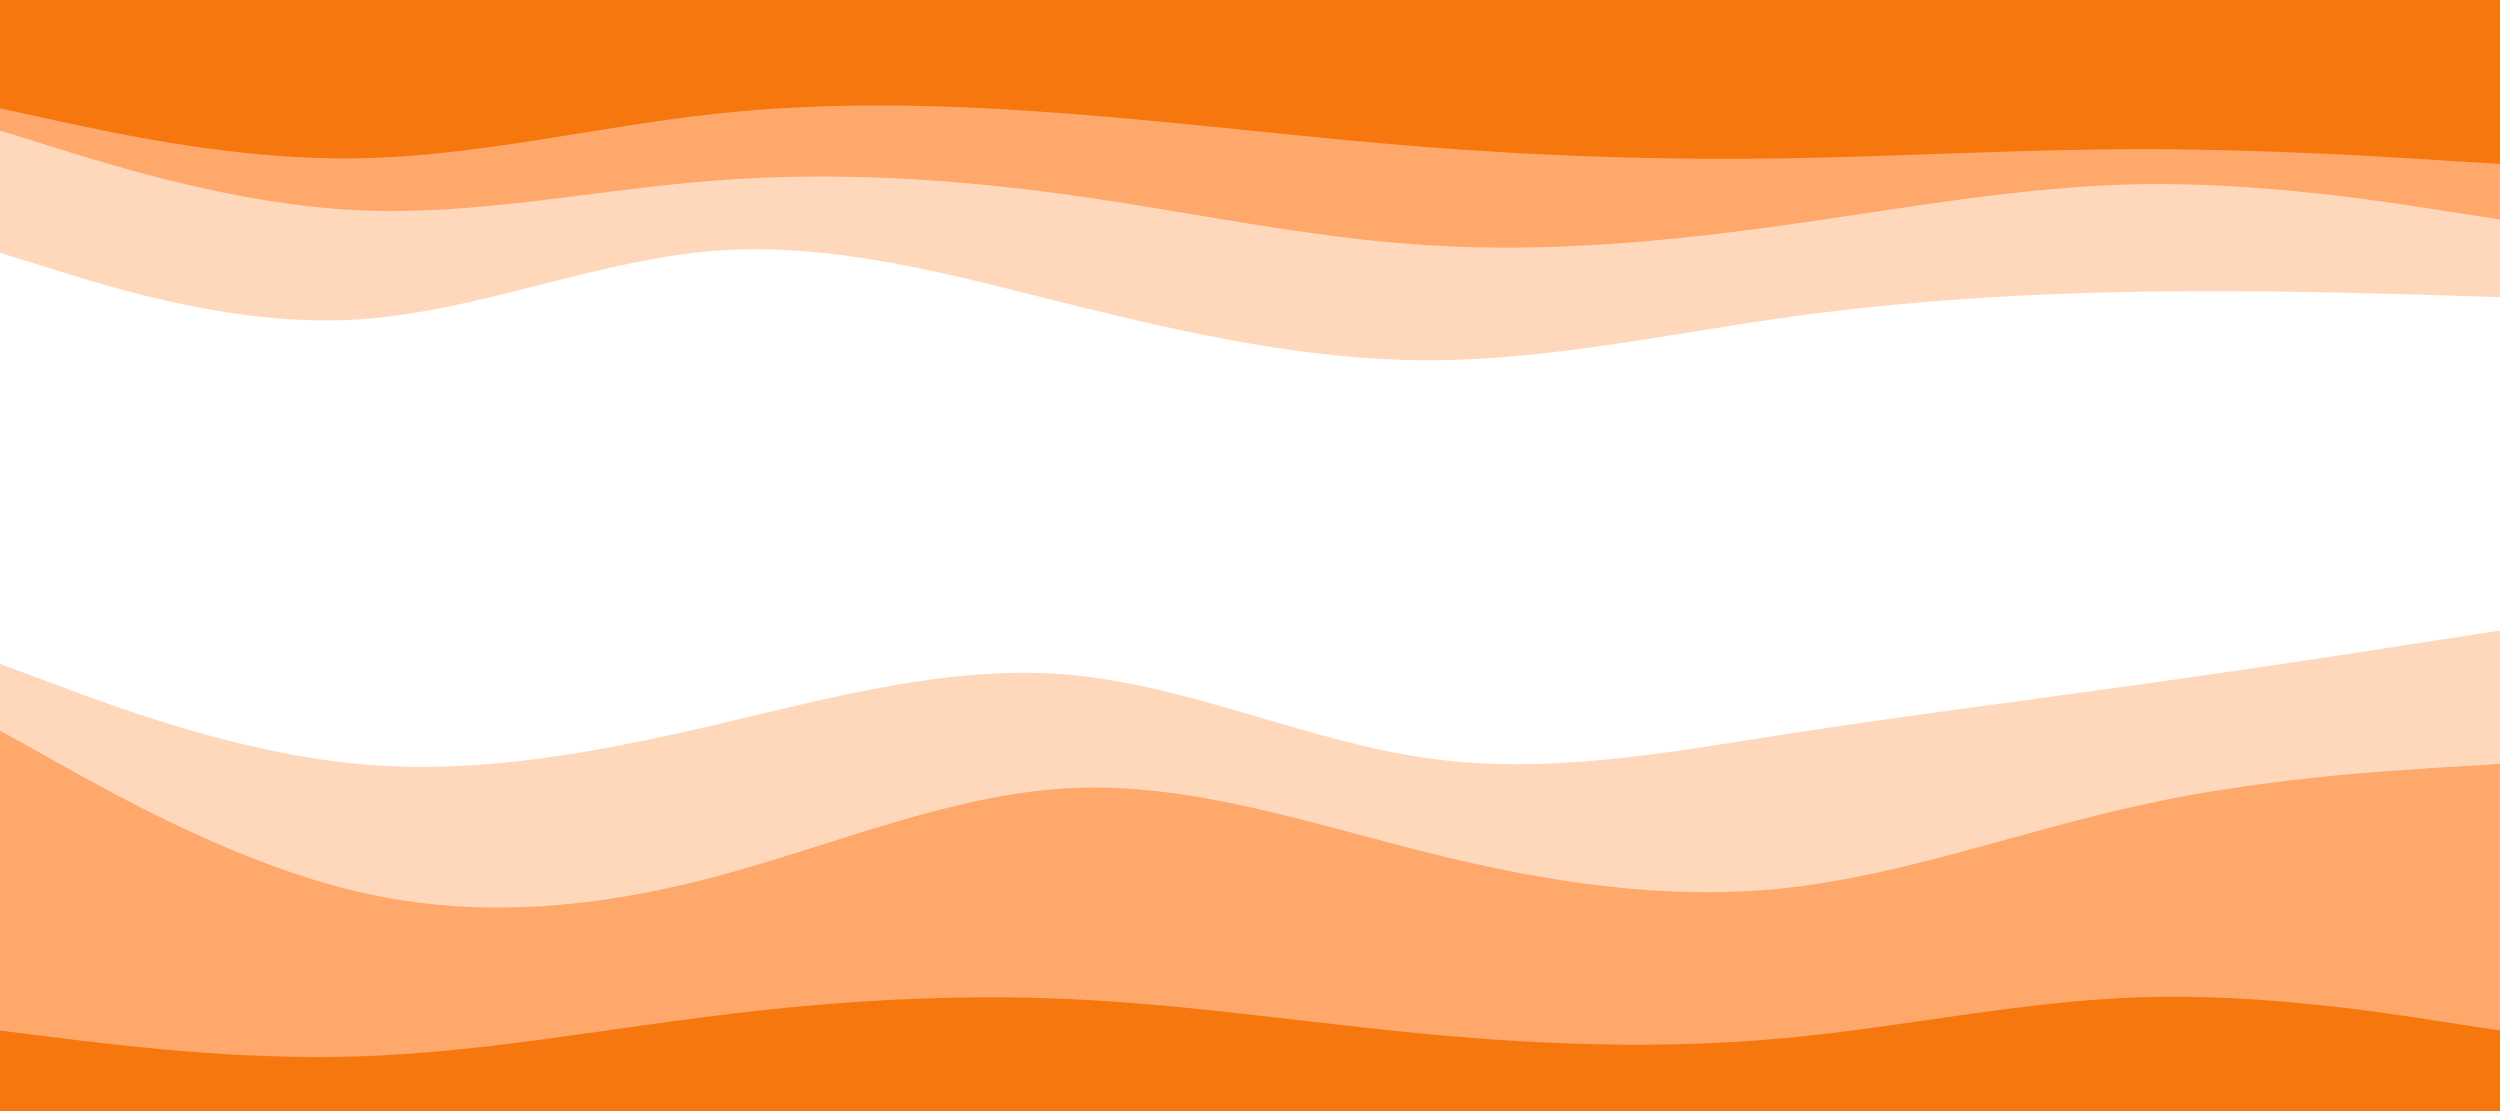 <svg id="visual" viewBox="0 0 900 400" width="900" height="400" xmlns="http://www.w3.org/2000/svg" xmlns:xlink="http://www.w3.org/1999/xlink" version="1.1"><rect x="0" y="0" width="900" height="400" fill="#333333" stroke="none"/><path d="M0 41L21.5 45.7C43 50.3 86 59.7 128.8 59C171.7 58.3 214.3 47.7 257.2 43C300 38.3 343 39.7 385.8 43C428.7 46.3 471.3 51.7 514.2 55C557 58.3 600 59.7 642.8 59C685.7 58.3 728.3 55.7 771.2 55.7C814 55.7 857 58.3 878.5 59.7L900 61L900 0L878.5 0C857 0 814 0 771.2 0C728.3 0 685.7 0 642.8 0C600 0 557 0 514.2 0C471.3 0 428.7 0 385.8 0C343 0 300 0 257.2 0C214.3 0 171.7 0 128.8 0C86 0 43 0 21.5 0L0 0Z" fill="#f7770f"></path><path d="M0 49L21.5 55.7C43 62.3 86 75.7 128.8 77.7C171.7 79.7 214.3 70.3 257.2 67C300 63.7 343 66.3 385.8 72.3C428.7 78.3 471.3 87.7 514.2 90.3C557 93 600 89 642.8 83C685.7 77 728.3 69 771.2 68.3C814 67.7 857 74.3 878.5 77.7L900 81L900 59L878.5 57.7C857 56.3 814 53.7 771.2 53.7C728.3 53.7 685.7 56.3 642.8 57C600 57.7 557 56.3 514.2 53C471.3 49.7 428.7 44.3 385.8 41C343 37.7 300 36.3 257.2 41C214.3 45.7 171.7 56.3 128.8 57C86 57.7 43 48.3 21.5 43.7L0 39Z" fill="#fea86c"></path><path d="M0 93L21.5 99.7C43 106.3 86 119.7 128.8 117C171.7 114.3 214.3 95.7 257.2 92.3C300 89 343 101 385.8 111.7C428.7 122.3 471.3 131.7 514.2 131.7C557 131.7 600 122.3 642.8 116.3C685.7 110.3 728.3 107.7 771.2 107C814 106.3 857 107.7 878.5 108.3L900 109L900 79L878.5 75.7C857 72.3 814 65.7 771.2 66.3C728.3 67 685.7 75 642.8 81C600 87 557 91 514.2 88.3C471.3 85.7 428.7 76.3 385.8 70.3C343 64.3 300 61.7 257.2 65C214.3 68.3 171.7 77.7 128.8 75.7C86 73.7 43 60.3 21.5 53.7L0 47Z" fill="#ffd8bc"></path><path d="M0 217L21.5 219.7C43 222.3 86 227.7 128.8 232.3C171.7 237 214.3 241 257.2 237.7C300 234.3 343 223.7 385.8 229C428.7 234.3 471.3 255.7 514.2 256.3C557 257 600 237 642.8 224.3C685.7 211.7 728.3 206.3 771.2 204.3C814 202.3 857 203.7 878.5 204.3L900 205L900 107L878.5 106.3C857 105.7 814 104.3 771.2 105C728.3 105.7 685.7 108.3 642.8 114.3C600 120.3 557 129.7 514.2 129.7C471.3 129.7 428.7 120.3 385.8 109.7C343 99 300 87 257.2 90.3C214.3 93.7 171.7 112.3 128.8 115C86 117.7 43 104.3 21.5 97.7L0 91Z" fill="#ffffff"></path><path d="M0 241L21.5 249C43 257 86 273 128.8 277C171.7 281 214.3 273 257.2 263C300 253 343 241 385.8 245C428.7 249 471.3 269 514.2 275C557 281 600 273 642.8 266.3C685.7 259.7 728.3 254.3 771.2 248.3C814 242.3 857 235.7 878.5 232.3L900 229L900 203L878.5 202.3C857 201.7 814 200.3 771.2 202.3C728.3 204.3 685.7 209.7 642.8 222.3C600 235 557 255 514.2 254.3C471.3 253.7 428.7 232.3 385.8 227C343 221.7 300 232.3 257.2 235.7C214.3 239 171.7 235 128.8 230.3C86 225.7 43 220.3 21.5 217.7L0 215Z" fill="#ffffff"></path><path d="M0 265L21.5 277C43 289 86 313 128.8 323C171.7 333 214.3 329 257.2 317.7C300 306.3 343 287.7 385.8 285.7C428.7 283.7 471.3 298.3 514.2 309C557 319.7 600 326.3 642.8 321.7C685.7 317 728.3 301 771.2 291.7C814 282.3 857 279.7 878.5 278.3L900 277L900 227L878.5 230.3C857 233.7 814 240.3 771.2 246.3C728.3 252.3 685.7 257.7 642.8 264.3C600 271 557 279 514.2 273C471.3 267 428.7 247 385.8 243C343 239 300 251 257.2 261C214.3 271 171.7 279 128.8 275C86 271 43 255 21.5 247L0 239Z" fill="#ffd8bc"></path><path d="M0 373L21.5 375.7C43 378.3 86 383.7 128.8 382.3C171.7 381 214.3 373 257.2 367.7C300 362.3 343 359.7 385.8 361.7C428.7 363.7 471.3 370.3 514.2 374.3C557 378.3 600 379.7 642.8 375.7C685.7 371.7 728.3 362.3 771.2 361C814 359.7 857 366.3 878.5 369.7L900 373L900 275L878.5 276.3C857 277.7 814 280.3 771.2 289.7C728.3 299 685.7 315 642.8 319.7C600 324.3 557 317.7 514.2 307C471.3 296.3 428.7 281.7 385.8 283.7C343 285.7 300 304.3 257.2 315.7C214.3 327 171.7 331 128.8 321C86 311 43 287 21.5 275L0 263Z" fill="#fea86c"></path><path d="M0 401L21.5 401C43 401 86 401 128.8 401C171.7 401 214.3 401 257.2 401C300 401 343 401 385.8 401C428.7 401 471.3 401 514.2 401C557 401 600 401 642.8 401C685.7 401 728.3 401 771.2 401C814 401 857 401 878.5 401L900 401L900 371L878.5 367.7C857 364.3 814 357.7 771.2 359C728.3 360.3 685.7 369.7 642.8 373.7C600 377.7 557 376.3 514.2 372.3C471.3 368.3 428.7 361.7 385.8 359.7C343 357.7 300 360.3 257.2 365.7C214.3 371 171.7 379 128.8 380.3C86 381.7 43 376.3 21.5 373.7L0 371Z" fill="#f7770f"></path></svg>
